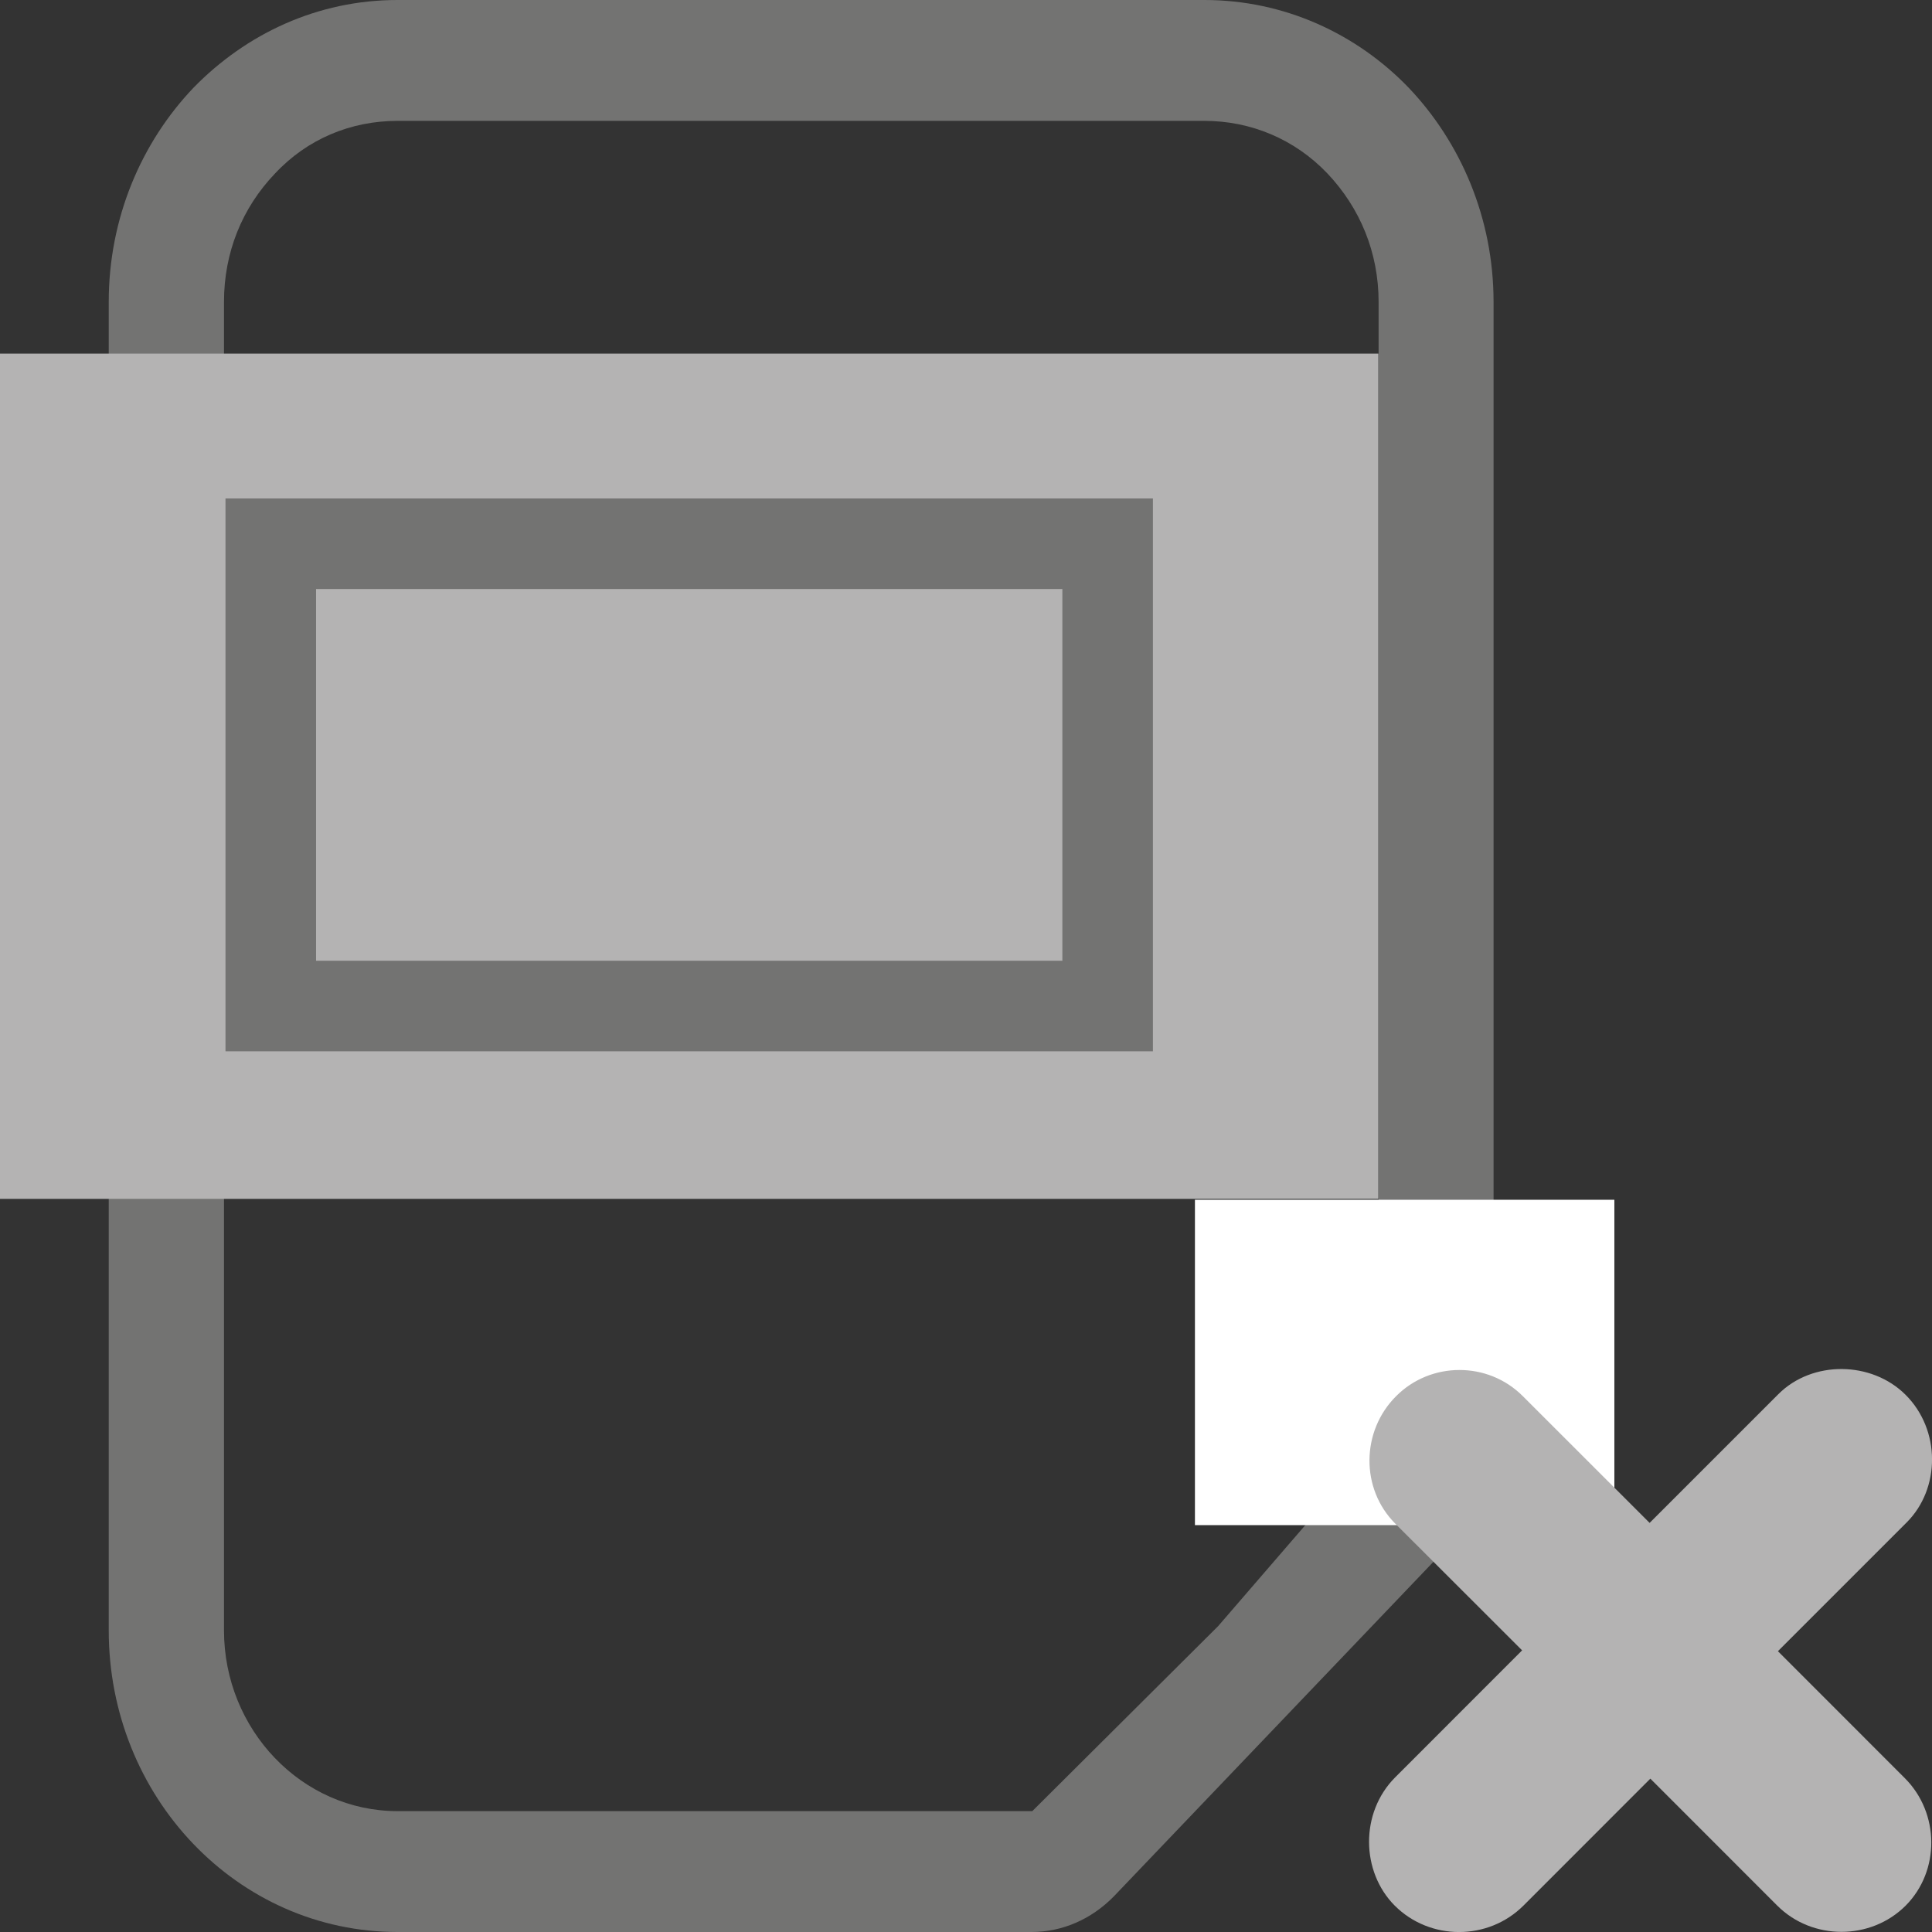 <?xml version="1.0" encoding="UTF-8" standalone="no"?>
<!-- Created with Inkscape (http://www.inkscape.org/) -->

<svg
   xmlns:dc="http://purl.org/dc/elements/1.1/"
   xmlns:cc="http://creativecommons.org/ns#"
   xmlns:rdf="http://www.w3.org/1999/02/22-rdf-syntax-ns#"
   xmlns:svg="http://www.w3.org/2000/svg"
   xmlns="http://www.w3.org/2000/svg"
   xmlns:inkscape="http://www.inkscape.org/namespaces/inkscape"
   version="1.1"
   width="40"
   height="40"
   id="svg2"
   xml:space="preserve"><rect width="100%" height="100%" fill="#333333" stroke="none"/><defs
     id="defs6"><clipPath
       id="clipPath18"><path
         d="M 0,32 32,32 32,0 0,0 0,32 z"
         inkscape:connector-curvature="0"
         id="path20" /></clipPath></defs><g
     transform="matrix(1.25,0,0,-1.25,0,40)"
     id="g10"><g
       id="g14"><g
         clip-path="url(#clipPath18)"
         id="g16"><g
           transform="translate(22.834,27)"
           id="g22"><path
             d="m 0,0 c 0,0.817 -0.307,1.555 -0.846,2.125 -0.545,0.573 -1.273,0.873 -2.039,0.873 l -13.365,0 c -0.775,0 -1.495,-0.3 -2.03,-0.873 C -18.825,1.555 -19.124,0.817 -19.124,0 l 0,-22.004 c 0,-1.648 1.291,-2.994 2.874,-2.994 l 4.794,0 3.772,0 1.932,0 0.016,0 3.078,3.064 L 0,-18.855 0,0 z m 1.904,-19.07 c -0.031,-0.504 -0.228,-0.98 -0.558,-1.34 l -5.735,-6.004 C -4.758,-26.787 -5.232,-27 -5.752,-27 l -1.932,0 -3.772,0 -4.794,0 c -2.656,0 -4.783,2.241 -4.783,4.996 l 0,22.004 c 0,1.388 0.541,2.642 1.404,3.547 C -18.759,4.439 -17.577,5 -16.25,5 L -2.885,5 C -1.559,5 -0.361,4.439 0.498,3.547 1.359,2.642 1.904,1.388 1.904,0 l 0,-18.855 0,-0.215 z"
             inkscape:connector-curvature="0"
             id="path24"
             style="fill:#737372;fill-opacity:1;fill-rule:nonzero;stroke:none" /></g><path
           d="m 22.83,12.143 -22.83,0 0,14 22.83,0 0,-14 z"
           inkscape:connector-curvature="0"
           id="path26"
           style="fill:#b4b3b3;fill-opacity:1;fill-rule:nonzero;stroke:none" /><g
           transform="translate(28.797,3.481)"
           id="g28"></g><path
           d="m 26.739,6.739 -6.947,0 0,5.389 6.947,0 0,-5.389 z"
           inkscape:connector-curvature="0"
           id="path32"
           style="fill:#ffffff;fill-opacity:1;fill-rule:nonzero;stroke:none" /><g
           transform="translate(29.438,0.436)"
           id="g34"><path
             d="m 0,0 -2.103,2.104 -2.1,-2.101 C -4.79,-0.584 -5.754,-0.581 -6.336,0 -6.897,0.562 -6.914,1.541 -6.328,2.127 l 2.101,2.102 -2.101,2.099 c -0.578,0.579 -0.566,1.533 0.014,2.111 0.572,0.575 1.519,0.581 2.098,10e-4 l 2.101,-2.1 2.133,2.133 C 0.58,9.035 1.563,9.023 2.125,8.461 2.707,7.88 2.704,6.91 2.143,6.348 L 0.01,4.215 2.112,2.112 C 2.691,1.533 2.697,0.574 2.125,0 1.546,-0.578 0.579,-0.578 0,0 0,0 0.585,-0.584 0,0"
             inkscape:connector-curvature="0"
             id="path36"
             style="fill:#b4b3b3;fill-opacity:1;fill-rule:nonzero;stroke:none" /></g><path
           d="m 18.346,15.337 -13.861,0 0,7.657 13.861,0 0,-7.657 z"
           inkscape:connector-curvature="0"
           id="path38"
           style="fill:none;stroke:#737372;stroke-width:1.5;stroke-linecap:butt;stroke-linejoin:miter;stroke-miterlimit:10;stroke-opacity:1;stroke-dasharray:none" /></g></g></g></svg>